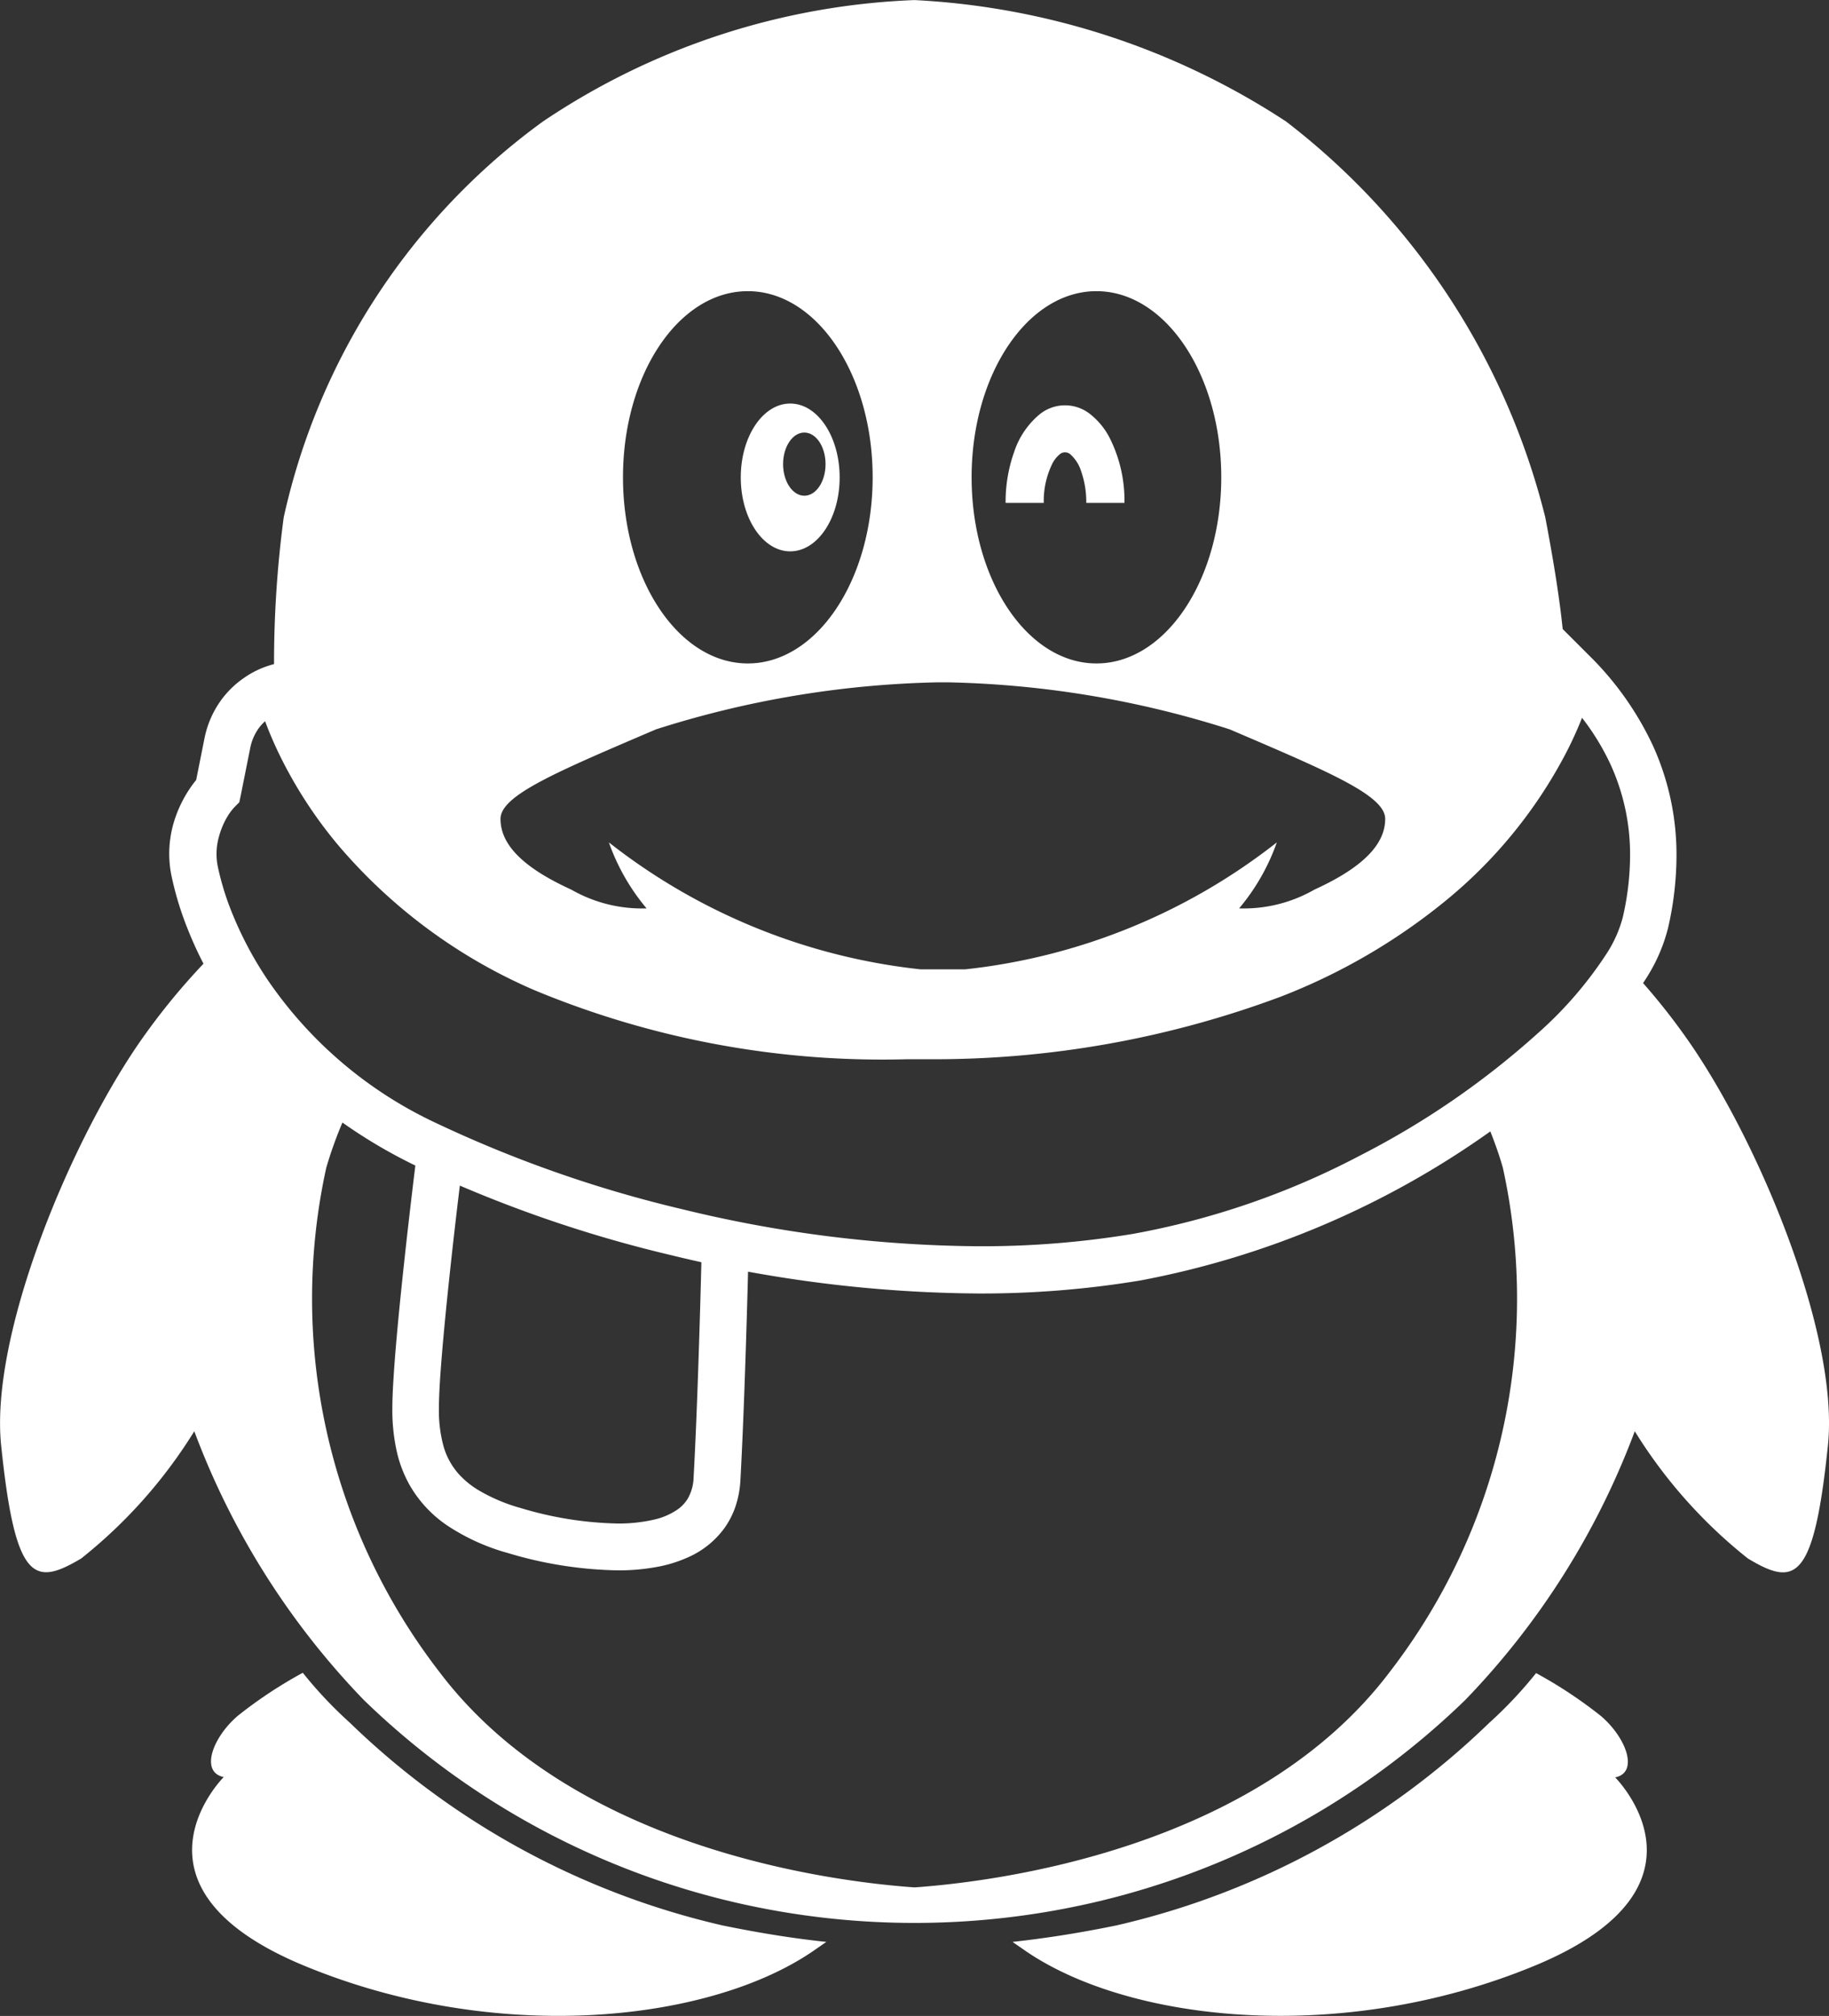<svg xmlns="http://www.w3.org/2000/svg" width="27.224" height="30" viewBox="0 0 27.224 30">
  <rect x="0" y="0" width="27.224" height="30" fill="#333333" stroke="none"/>
  <g id="Layer_2" transform="translate(-58.999 -30.521)">
    <g id="Group_1623" data-name="Group 1623" transform="translate(64.838 47.781)">
      <path id="Path_2892" data-name="Path 2892" d="M143.2,278.381s-.088.7-.176,1.515c-.044.405-.088.837-.121,1.223-.017.193-.03.374-.04.535s-.016.3-.016.42a2.823,2.823,0,0,0,.072.674,1.851,1.851,0,0,0,.187.476,1.817,1.817,0,0,0,.56.6,3.136,3.136,0,0,0,.9.408,6,6,0,0,0,1.631.258,3.121,3.121,0,0,0,.625-.058,1.972,1.972,0,0,0,.435-.14,1.331,1.331,0,0,0,.536-.435,1.241,1.241,0,0,0,.165-.328,1.482,1.482,0,0,0,.07-.383c.035-.637.065-1.465.086-2.136s.033-1.183.033-1.183l-.7-.017,0,.09c-.01.407-.055,2.112-.116,3.207a.668.668,0,0,1-.089.319.542.542,0,0,1-.141.152,1,1,0,0,1-.368.159,2.332,2.332,0,0,1-.537.056,5.331,5.331,0,0,1-1.434-.229,2.59,2.59,0,0,1-.646-.275,1.289,1.289,0,0,1-.285-.237,1.051,1.051,0,0,1-.224-.415,2.025,2.025,0,0,1-.067-.562c0-.093.005-.224.014-.377.033-.537.116-1.349.191-2.021.038-.336.073-.639.1-.857l.031-.258.012-.094Z" transform="translate(-142.846 -278.381)" fill="#fff"/>
    </g>
    <path id="Path_2893" data-name="Path 2893" d="M218.065,116.763c-.407,0-.736.491-.736,1.1s.33,1.1.736,1.1.736-.491.736-1.1S218.472,116.763,218.065,116.763Zm.21,1.372c-.174,0-.316-.211-.316-.47s.141-.47.316-.47.316.211.316.47S218.45,118.135,218.276,118.135Z" transform="translate(-147.304 -80.237)" fill="#fff"/>
    <path id="Path_2894" data-name="Path 2894" d="M274.637,118.01a.432.432,0,0,1,.106-.135.12.12,0,0,1,.165,0,.56.56,0,0,1,.157.248,1.393,1.393,0,0,1,.077.472h.568a2.069,2.069,0,0,0-.224-.975,1.072,1.072,0,0,0-.275-.337.6.6,0,0,0-.771,0,1.226,1.226,0,0,0-.371.551,2.222,2.222,0,0,0-.128.761h.568A1.258,1.258,0,0,1,274.637,118.01Z" transform="translate(-199.974 -80.59)" fill="#fff"/>
    <path id="Path_2895" data-name="Path 2895" d="M84.174,46.074a9.651,9.651,0,0,0-.718-.923c.019-.03.039-.06.057-.089a2.527,2.527,0,0,0,.315-.734,4.827,4.827,0,0,0,.125-1.071,3.917,3.917,0,0,0-.35-1.638,4.628,4.628,0,0,0-.96-1.353l-.384-.384c-.043-.421-.124-.952-.259-1.662a10.677,10.677,0,0,0-3.857-5.89,11.1,11.1,0,0,0-5.532-1.808,10.626,10.626,0,0,0-5.532,1.808,9.921,9.921,0,0,0-3.857,5.89,16.365,16.365,0,0,0-.144,2.184h0a1.37,1.37,0,0,0-.457.212,1.407,1.407,0,0,0-.343.341,1.457,1.457,0,0,0-.237.56l-.122.611a1.849,1.849,0,0,0-.327.611,1.654,1.654,0,0,0-.074.487,1.634,1.634,0,0,0,.032.321,4.77,4.77,0,0,0,.249.815c.063.157.138.326.229.5a9.969,9.969,0,0,0-.978,1.208c-1.052,1.543-2.2,4.35-2.034,5.96.21,2.034.491,2.1,1.192,1.683a7.359,7.359,0,0,0,1.683-1.893,11.583,11.583,0,0,0,2.524,4,11.747,11.747,0,0,0,5.54,3.015,11.84,11.84,0,0,0,5.313,0,11.748,11.748,0,0,0,5.54-3.015,11.585,11.585,0,0,0,2.524-4,7.356,7.356,0,0,0,1.683,1.893c.7.421.982.351,1.192-1.683C86.374,50.424,85.226,47.616,84.174,46.074Zm-8.855-11.22c1.026,0,1.858,1.24,1.858,2.77s-.832,2.77-1.858,2.77-1.858-1.24-1.858-2.77S74.293,34.854,75.319,34.854Zm-5.189,0c1.026,0,1.858,1.24,1.858,2.77s-.832,2.77-1.858,2.77-1.858-1.24-1.858-2.77S69.1,34.854,70.13,34.854Zm-1.367,6.521a14.745,14.745,0,0,1,4.2-.7l0,0,.07,0,.07,0,0,0a14.747,14.747,0,0,1,4.2.7c1.473.631,2.314.982,2.314,1.332s-.281.7-1.052,1.052a2.114,2.114,0,0,1-1.122.28,3.15,3.15,0,0,0,.561-.982,9.085,9.085,0,0,1-4.638,1.889l-.06,0H73.3l-.138,0-.124,0-.124,0-.138,0H72.76l-.06,0a9.085,9.085,0,0,1-4.638-1.889,3.15,3.15,0,0,0,.561.982,2.114,2.114,0,0,1-1.122-.28c-.771-.351-1.052-.7-1.052-1.052S67.29,42.006,68.763,41.375Zm-6.354,1.258a1.021,1.021,0,0,1,.063-.082l.016-.018,0,0,.073-.073.021-.1.14-.7a.759.759,0,0,1,.123-.295.673.673,0,0,1,.1-.111c.048.13.111.283.193.456a6.61,6.61,0,0,0,.882,1.373,7.965,7.965,0,0,0,2.938,2.175A13.494,13.494,0,0,0,72.5,46.284l.335,0a14.758,14.758,0,0,0,5.227-.931A9.015,9.015,0,0,0,80.5,43.939a7.06,7.06,0,0,0,1.827-2.248c.091-.18.163-.343.22-.488a3.607,3.607,0,0,1,.427.7,3.217,3.217,0,0,1,.288,1.35,4.125,4.125,0,0,1-.108.917,1.851,1.851,0,0,1-.232.528,5.819,5.819,0,0,1-1.025,1.192,12.342,12.342,0,0,1-2.65,1.825,11.768,11.768,0,0,1-3.385,1.168,13.726,13.726,0,0,1-2.291.184,19.061,19.061,0,0,1-4.412-.55,18.494,18.494,0,0,1-3.674-1.286,6.221,6.221,0,0,1-2.5-2.125,5.417,5.417,0,0,1-.532-1,4.088,4.088,0,0,1-.213-.693.934.934,0,0,1-.018-.184.956.956,0,0,1,.043-.282A1.153,1.153,0,0,1,62.409,42.633ZM79.686,55.4c-2,2.649-5.881,3.124-7.074,3.208-1.194-.084-5.073-.559-7.074-3.208a9.088,9.088,0,0,1-1.683-7.5,6.046,6.046,0,0,1,.241-.674,7.648,7.648,0,0,0,1.079.637A19.18,19.18,0,0,0,68.99,49.2a19.747,19.747,0,0,0,4.576.57,14.412,14.412,0,0,0,2.408-.194,13.182,13.182,0,0,0,5.191-2.206l.017-.012c.071.179.136.362.187.543A9.089,9.089,0,0,1,79.686,55.4Z" transform="translate(0 0)" fill="#fff"/>
    <path id="Path_2896" data-name="Path 2896" d="M102.351,388.743a6.246,6.246,0,0,1-.7-.743,6.683,6.683,0,0,0-.967.64c-.384.329-.561.841-.21.912,0,0-1.636,1.632,1.192,2.805,2.875,1.192,6.031.841,7.573-.21l.205-.142c-.423-.044-.938-.12-1.55-.246A11.747,11.747,0,0,1,102.351,388.743Z" transform="translate(-38.145 -332.586)" fill="#fff"/>
    <path id="Path_2897" data-name="Path 2897" d="M276.972,391.759c-.612.126-1.127.2-1.55.246l.205.142c1.543,1.052,4.7,1.4,7.573.21,2.828-1.173,1.192-2.8,1.192-2.8.351-.07.174-.582-.21-.912a6.676,6.676,0,0,0-.967-.64,6.261,6.261,0,0,1-.7.743A11.747,11.747,0,0,1,276.972,391.759Z" transform="translate(-201.352 -332.586)" fill="#fff"/>
  </g>
</svg>

